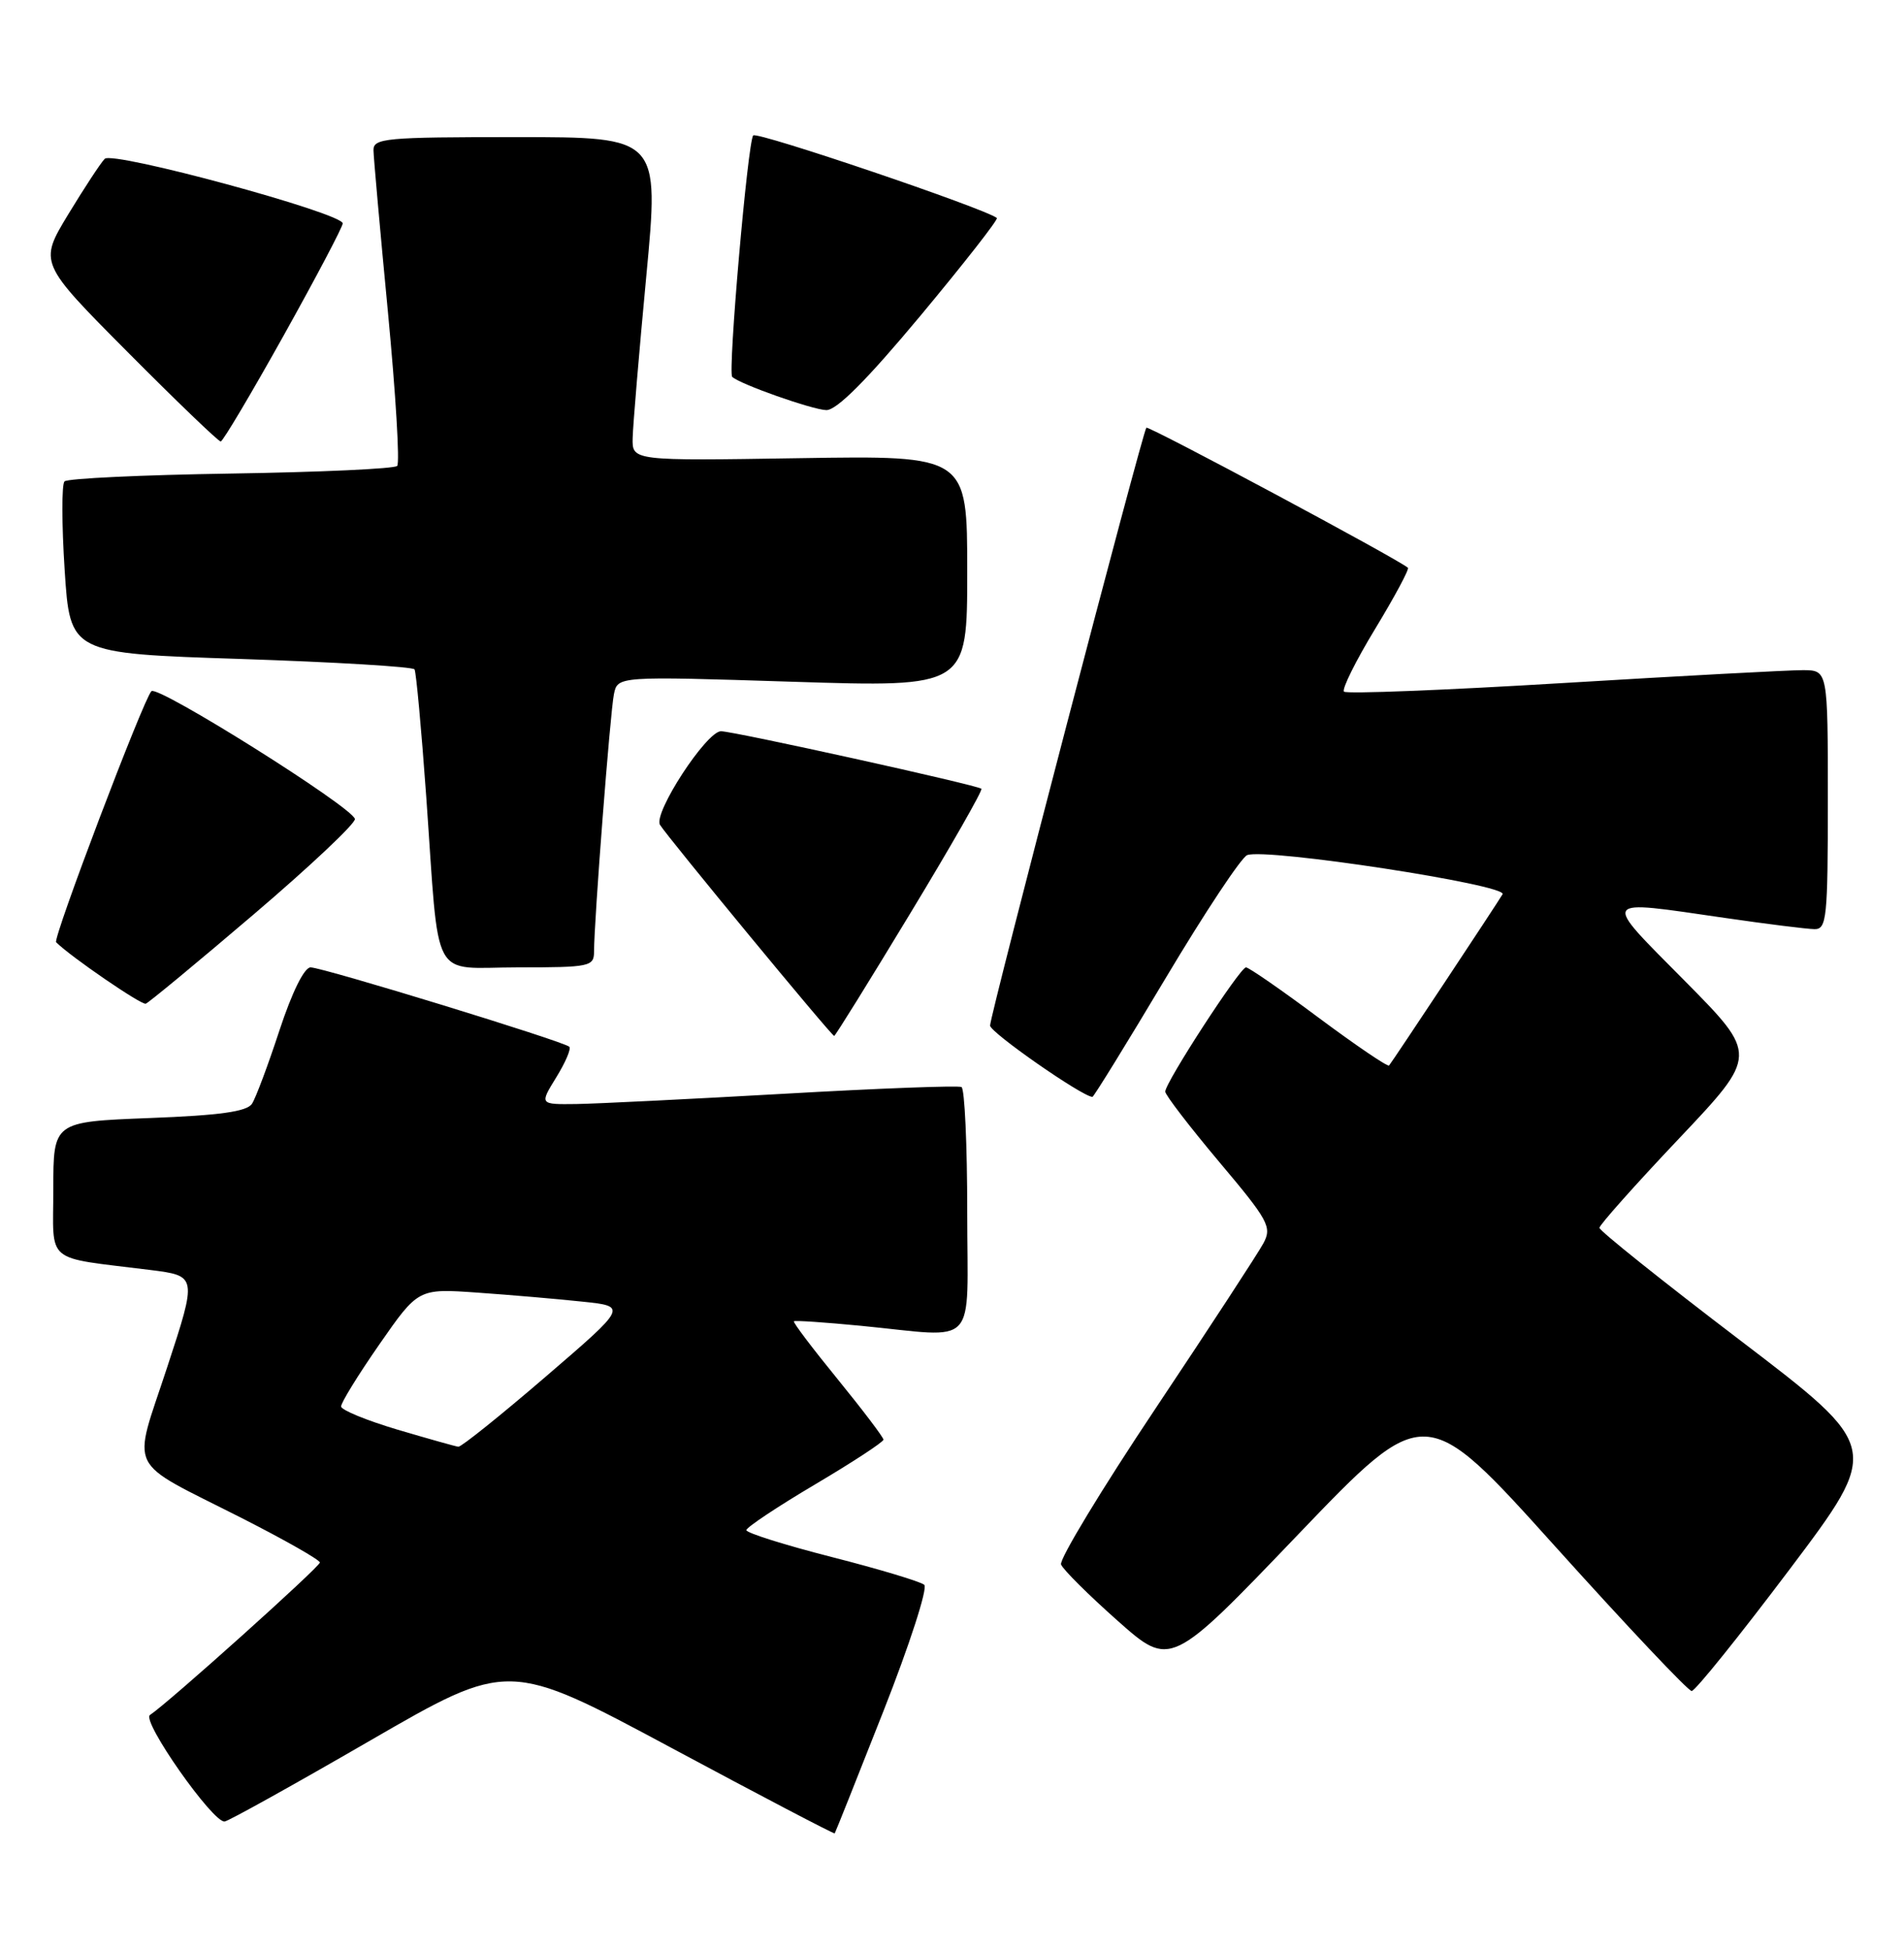 <?xml version="1.0" encoding="UTF-8" standalone="no"?>
<!DOCTYPE svg PUBLIC "-//W3C//DTD SVG 1.1//EN" "http://www.w3.org/Graphics/SVG/1.1/DTD/svg11.dtd" >
<svg xmlns="http://www.w3.org/2000/svg" xmlns:xlink="http://www.w3.org/1999/xlink" version="1.1" viewBox="0 0 250 256">
 <g >
 <path fill="currentColor"
d=" M 115.99 224.66 C 119.42 215.96 121.84 208.48 121.36 208.06 C 120.89 207.64 115.44 206.00 109.25 204.42 C 103.06 202.84 98.00 201.25 98.00 200.88 C 98.00 200.52 102.05 197.82 107.00 194.89 C 111.95 191.96 116.00 189.31 116.00 189.00 C 116.00 188.70 113.29 185.12 109.99 181.07 C 106.68 177.01 104.09 173.59 104.24 173.46 C 104.38 173.33 108.33 173.60 113.00 174.05 C 128.68 175.57 127.00 177.37 127.00 159.06 C 127.00 150.29 126.66 142.94 126.25 142.71 C 125.84 142.49 115.38 142.88 103.00 143.59 C 90.62 144.29 78.33 144.90 75.67 144.94 C 70.84 145.00 70.84 145.00 73.03 141.45 C 74.24 139.49 75.02 137.68 74.75 137.42 C 74.05 136.72 42.37 127.00 40.78 127.00 C 39.95 127.00 38.34 130.27 36.70 135.25 C 35.21 139.79 33.59 144.13 33.09 144.90 C 32.43 145.93 28.89 146.43 19.60 146.78 C 7.00 147.27 7.00 147.27 7.00 156.09 C 7.00 166.08 5.65 164.96 19.69 166.72 C 25.89 167.50 25.89 167.50 21.95 179.50 C 17.36 193.52 16.35 191.48 31.75 199.30 C 37.38 202.16 41.99 204.78 42.00 205.13 C 42.00 205.70 22.08 223.58 19.69 225.15 C 18.54 225.91 27.98 239.35 29.50 239.13 C 30.05 239.05 38.66 234.26 48.63 228.49 C 66.77 218.00 66.77 218.00 88.11 229.44 C 99.85 235.74 109.52 240.80 109.60 240.69 C 109.68 240.59 112.56 233.37 115.99 224.66 Z  M 234.98 206.03 C 247.00 190.07 247.00 190.07 228.50 175.97 C 218.32 168.22 210.00 161.57 210.01 161.19 C 210.02 160.81 214.70 155.55 220.43 149.50 C 230.84 138.50 230.84 138.50 221.19 128.75 C 210.21 117.66 209.93 118.11 226.50 120.51 C 232.00 121.31 237.29 121.97 238.25 121.98 C 239.85 122.00 240.00 120.53 240.00 105.00 C 240.00 88.00 240.00 88.00 236.75 87.98 C 234.96 87.97 220.80 88.73 205.27 89.67 C 189.74 90.61 176.79 91.12 176.47 90.80 C 176.16 90.49 178.00 86.78 180.56 82.56 C 183.12 78.34 185.06 74.73 184.86 74.54 C 183.79 73.52 150.81 55.86 150.52 56.15 C 150.03 56.65 130.00 133.27 130.00 134.64 C 130.00 135.54 142.15 144.00 143.44 144.00 C 143.61 144.00 147.94 136.98 153.06 128.40 C 158.18 119.82 162.99 112.56 163.76 112.26 C 166.25 111.31 198.01 116.17 197.29 117.40 C 196.53 118.69 182.86 139.32 182.39 139.88 C 182.22 140.09 178.07 137.27 173.17 133.63 C 168.28 129.98 163.97 127.00 163.60 127.00 C 162.82 127.00 153.00 142.11 153.00 143.31 C 153.00 143.75 156.18 147.89 160.06 152.51 C 166.55 160.21 167.03 161.08 165.90 163.20 C 165.23 164.46 158.87 174.20 151.77 184.84 C 144.66 195.48 139.06 204.73 139.32 205.39 C 139.58 206.06 142.92 209.38 146.74 212.77 C 153.70 218.94 153.70 218.94 170.41 201.49 C 187.12 184.05 187.12 184.05 204.20 203.02 C 213.60 213.46 221.66 222.00 222.12 222.00 C 222.58 222.00 228.36 214.81 234.98 206.03 Z  M 119.50 119.94 C 124.85 111.11 129.06 103.74 128.86 103.55 C 128.34 103.07 96.33 96.00 94.67 96.00 C 92.76 96.00 85.74 106.77 86.66 108.29 C 87.61 109.85 109.18 136.00 109.53 136.00 C 109.67 136.00 114.16 128.77 119.50 119.94 Z  M 33.36 120.00 C 40.78 113.67 46.74 108.05 46.60 107.51 C 46.17 105.89 20.70 89.90 19.88 90.74 C 18.83 91.80 6.90 123.24 7.37 123.70 C 9.27 125.60 18.57 131.97 19.14 131.77 C 19.54 131.62 25.94 126.33 33.36 120.00 Z  M 78.00 124.90 C 78.00 120.96 80.12 93.51 80.61 91.13 C 81.10 88.77 81.10 88.77 104.05 89.50 C 127.00 90.23 127.00 90.23 127.00 75.02 C 127.00 59.80 127.00 59.80 105.00 60.15 C 83.00 60.50 83.00 60.50 83.07 57.50 C 83.11 55.85 83.91 46.29 84.86 36.25 C 86.58 18.00 86.58 18.00 67.79 18.00 C 50.55 18.00 49.00 18.14 49.04 19.75 C 49.06 20.71 49.91 30.27 50.94 41.00 C 51.96 51.73 52.51 60.80 52.15 61.17 C 51.79 61.54 41.97 61.99 30.33 62.17 C 18.69 62.35 8.85 62.81 8.47 63.20 C 8.09 63.58 8.10 68.82 8.49 74.84 C 9.20 85.78 9.20 85.78 31.62 86.51 C 43.95 86.92 54.21 87.53 54.43 87.88 C 54.64 88.23 55.33 95.71 55.96 104.51 C 57.74 129.53 56.38 127.00 68.05 127.00 C 77.49 127.00 78.00 126.89 78.00 124.90 Z  M 37.25 44.04 C 41.51 36.40 45.00 29.78 45.00 29.33 C 44.99 27.98 14.81 19.79 13.75 20.85 C 13.24 21.36 11.08 24.65 8.96 28.14 C 5.11 34.50 5.11 34.50 16.79 46.25 C 23.21 52.71 28.70 57.98 28.98 57.96 C 29.27 57.94 32.99 51.67 37.25 44.04 Z  M 120.89 41.41 C 126.60 34.55 131.10 28.80 130.89 28.62 C 129.33 27.37 99.39 17.22 98.90 17.78 C 98.18 18.59 95.55 48.88 96.14 49.47 C 97.07 50.41 106.69 53.80 108.50 53.84 C 109.86 53.86 113.81 49.90 120.89 41.41 Z  M 52.17 187.68 C 48.14 186.48 44.82 185.12 44.79 184.65 C 44.75 184.19 47.02 180.51 49.82 176.48 C 54.92 169.15 54.92 169.15 62.71 169.70 C 66.99 170.00 73.18 170.53 76.45 170.88 C 82.39 171.50 82.39 171.50 71.63 180.75 C 65.71 185.84 60.56 189.97 60.18 189.93 C 59.81 189.89 56.20 188.87 52.17 187.68 Z "/>
</g>
</svg>